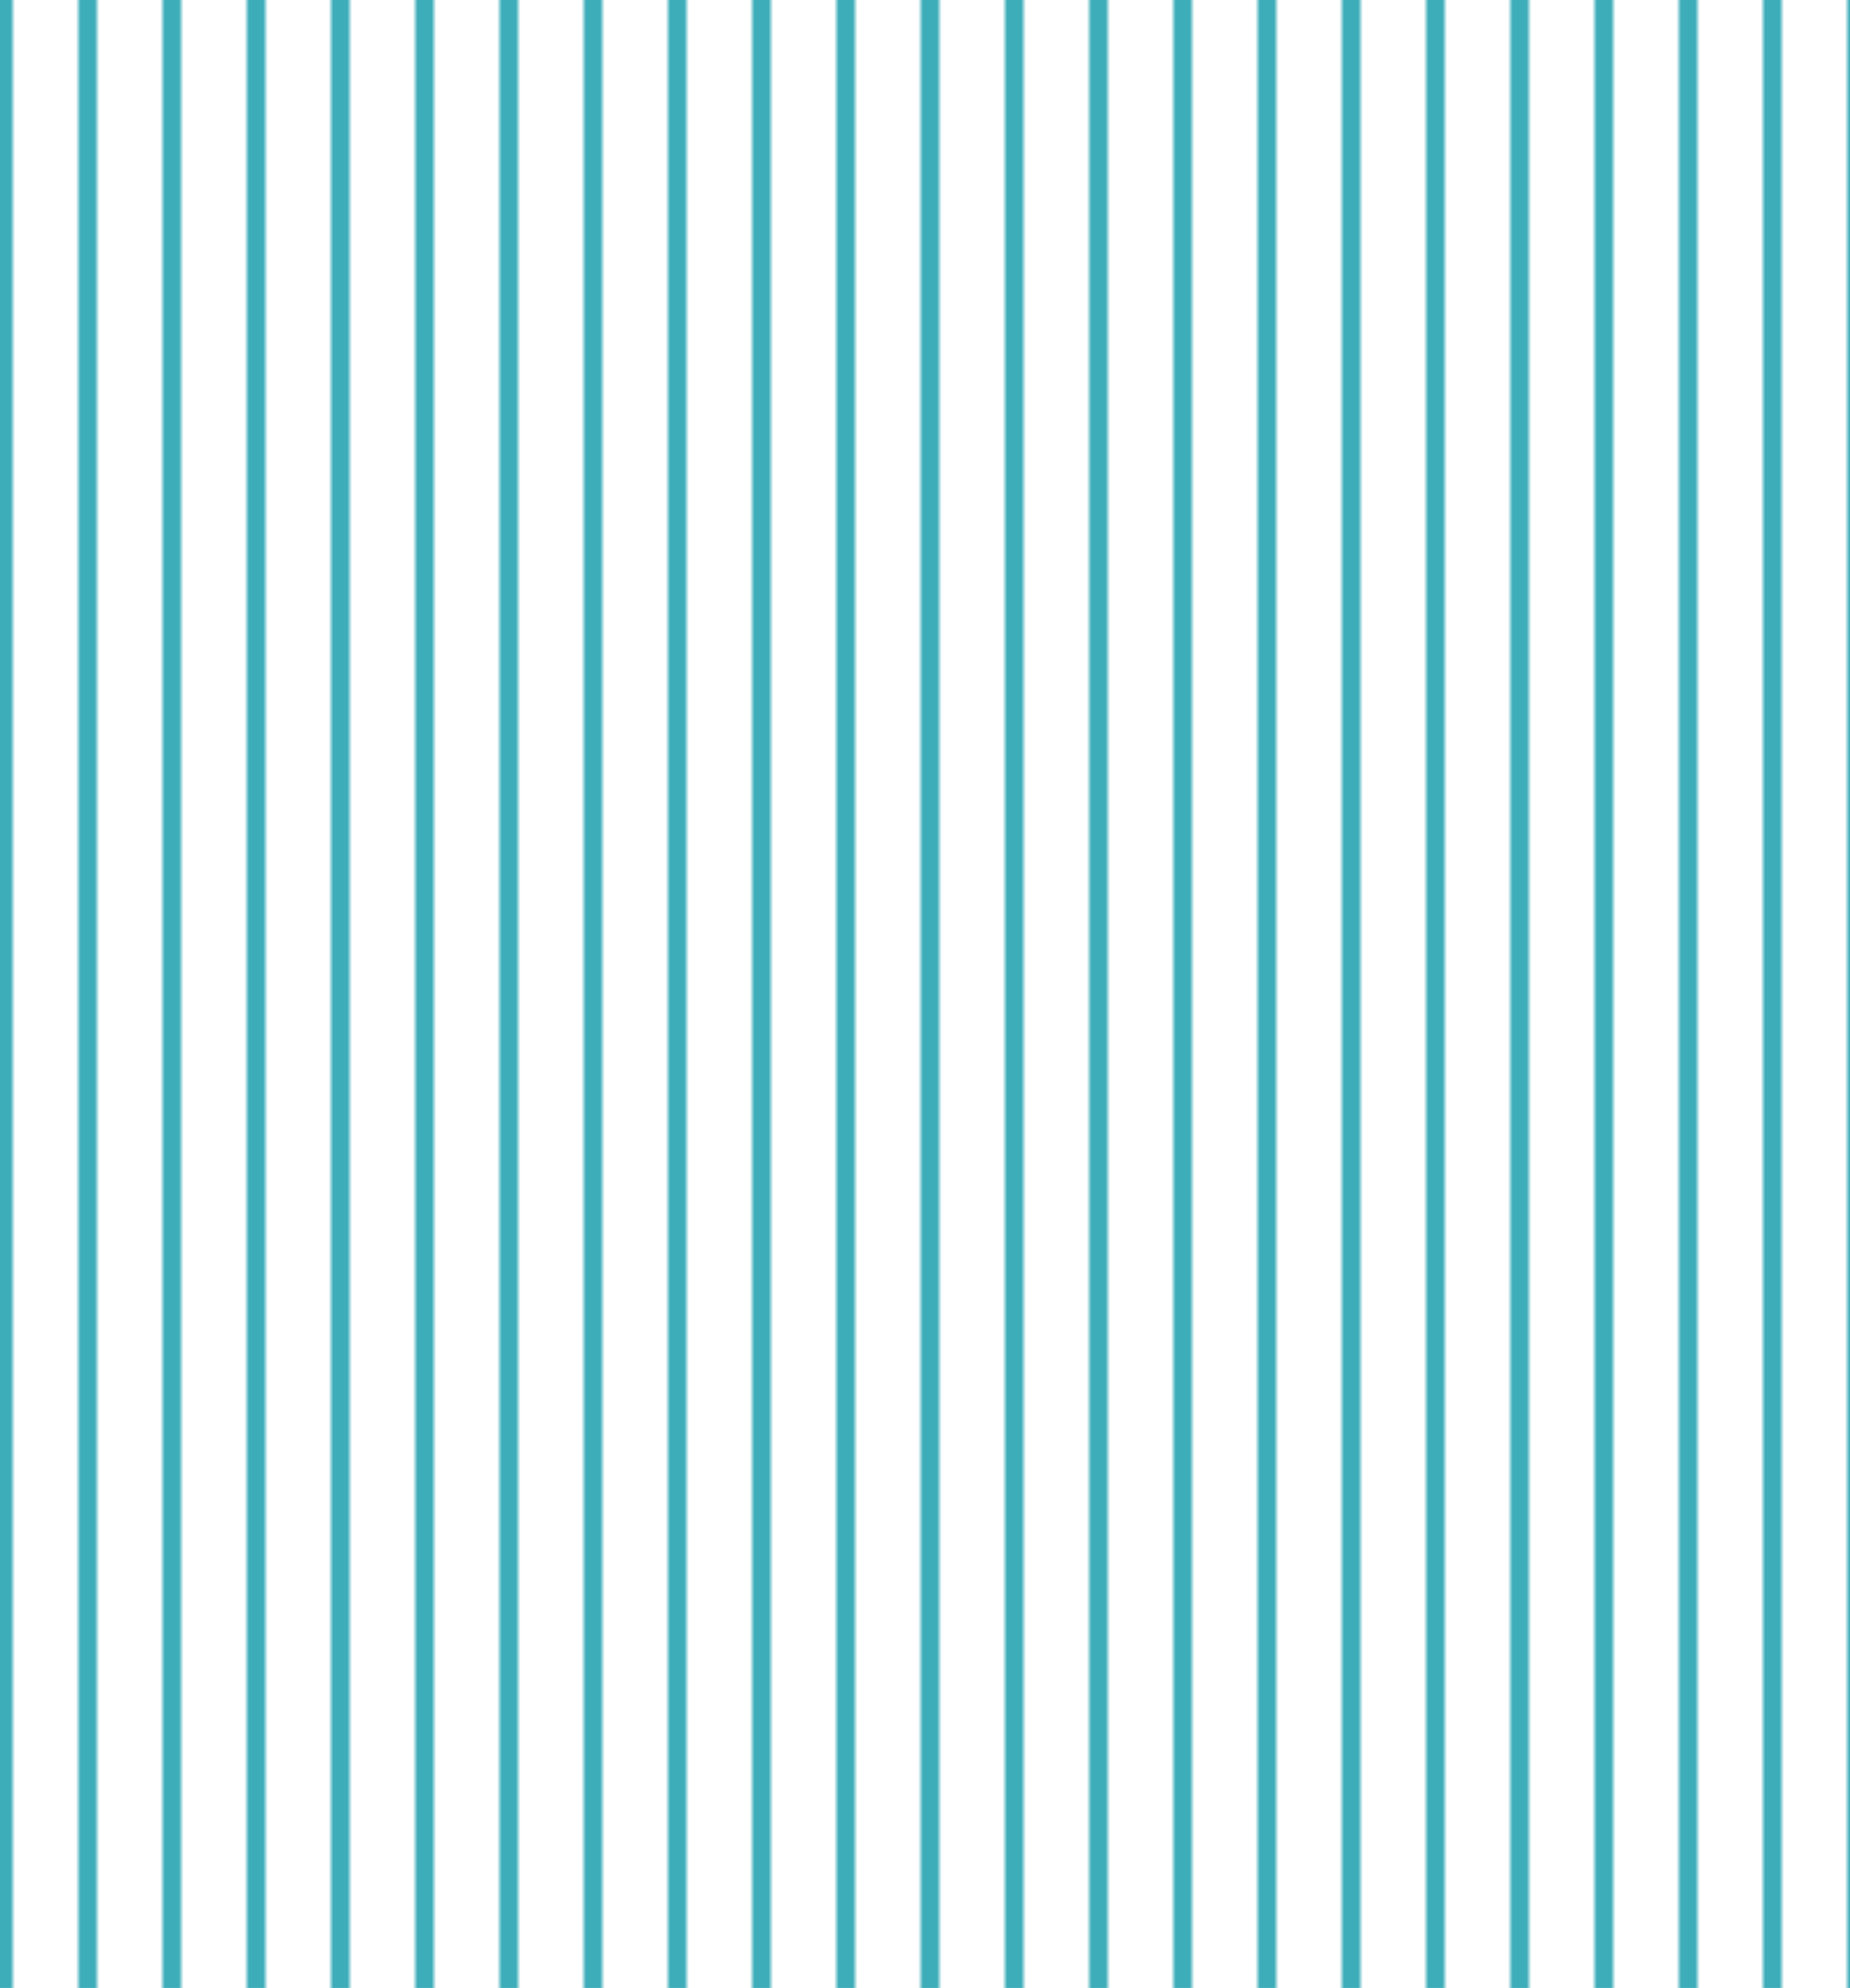 <?xml version="1.0" encoding="utf-8"?>
<!-- Generator: Adobe Illustrator 27.4.0, SVG Export Plug-In . SVG Version: 6.00 Build 0)  -->
<svg version="1.1" id="Layer_1" xmlns="http://www.w3.org/2000/svg" xmlns:xlink="http://www.w3.org/1999/xlink" x="0px" y="0px"
	 viewBox="0 0 395.3 424.7" style="enable-background:new 0 0 395.3 424.7;" xml:space="preserve">
<style type="text/css">
	.st0{fill:none;}
	.st1{fill:none;stroke:#3DADB9;stroke-width:4;stroke-miterlimit:10;}
	.st2{fill:url(#);}
	.st3{fill:url(#New_Pattern_2);}
	.st4{fill:#939598;}
	.st5{fill:#F39A2A;}
	.st6{fill:#3CADB9;}
	.st7{fill:#004C5D;}
</style>
<pattern  x="2916.7" y="168.1" width="180" height="360" patternUnits="userSpaceOnUse" id="New_Pattern_2" viewBox="2 -725.2 180 360" style="overflow:visible;">
	<g>
		<rect x="2" y="-725.2" class="st0" width="180" height="360"/>
		<line class="st1" x1="182" y1="-180" x2="182" y2="-550.4"/>
		<line class="st1" x1="164" y1="0" x2="164" y2="-370.4"/>
		<line class="st1" x1="146" y1="-180" x2="146" y2="-550.4"/>
		<line class="st1" x1="128" y1="0" x2="128" y2="-370.4"/>
		<line class="st1" x1="110" y1="-180" x2="110" y2="-550.4"/>
		<line class="st1" x1="92" y1="0" x2="92" y2="-370.4"/>
		<line class="st1" x1="74" y1="-180" x2="74" y2="-550.4"/>
		<line class="st1" x1="56" y1="0" x2="56" y2="-370.4"/>
		<line class="st1" x1="38" y1="-180" x2="38" y2="-550.4"/>
		<line class="st1" x1="20" y1="0" x2="20" y2="-370.4"/>
		<line class="st1" x1="2" y1="-180" x2="2" y2="-550.4"/>
		<line class="st1" x1="182" y1="-540" x2="182" y2="-910.4"/>
		<line class="st1" x1="164" y1="-360" x2="164" y2="-730.4"/>
		<line class="st1" x1="146" y1="-540" x2="146" y2="-910.4"/>
		<line class="st1" x1="128" y1="-360" x2="128" y2="-730.4"/>
		<line class="st1" x1="110" y1="-540" x2="110" y2="-910.4"/>
		<line class="st1" x1="92" y1="-360" x2="92" y2="-730.4"/>
		<line class="st1" x1="74" y1="-540" x2="74" y2="-910.4"/>
		<line class="st1" x1="56" y1="-360" x2="56" y2="-730.4"/>
		<line class="st1" x1="38" y1="-540" x2="38" y2="-910.4"/>
		<line class="st1" x1="20" y1="-360" x2="20" y2="-730.4"/>
		<line class="st1" x1="2" y1="-540" x2="2" y2="-910.4"/>
		<line class="st1" x1="164" y1="-720" x2="164" y2="-1090.4"/>
		<line class="st1" x1="128" y1="-720" x2="128" y2="-1090.4"/>
		<line class="st1" x1="92" y1="-720" x2="92" y2="-1090.4"/>
		<line class="st1" x1="56" y1="-720" x2="56" y2="-1090.4"/>
		<line class="st1" x1="20" y1="-720" x2="20" y2="-1090.4"/>
	</g>
</pattern>
<rect x="0" class="st3" width="395.3" height="424.7"/>
</svg>
